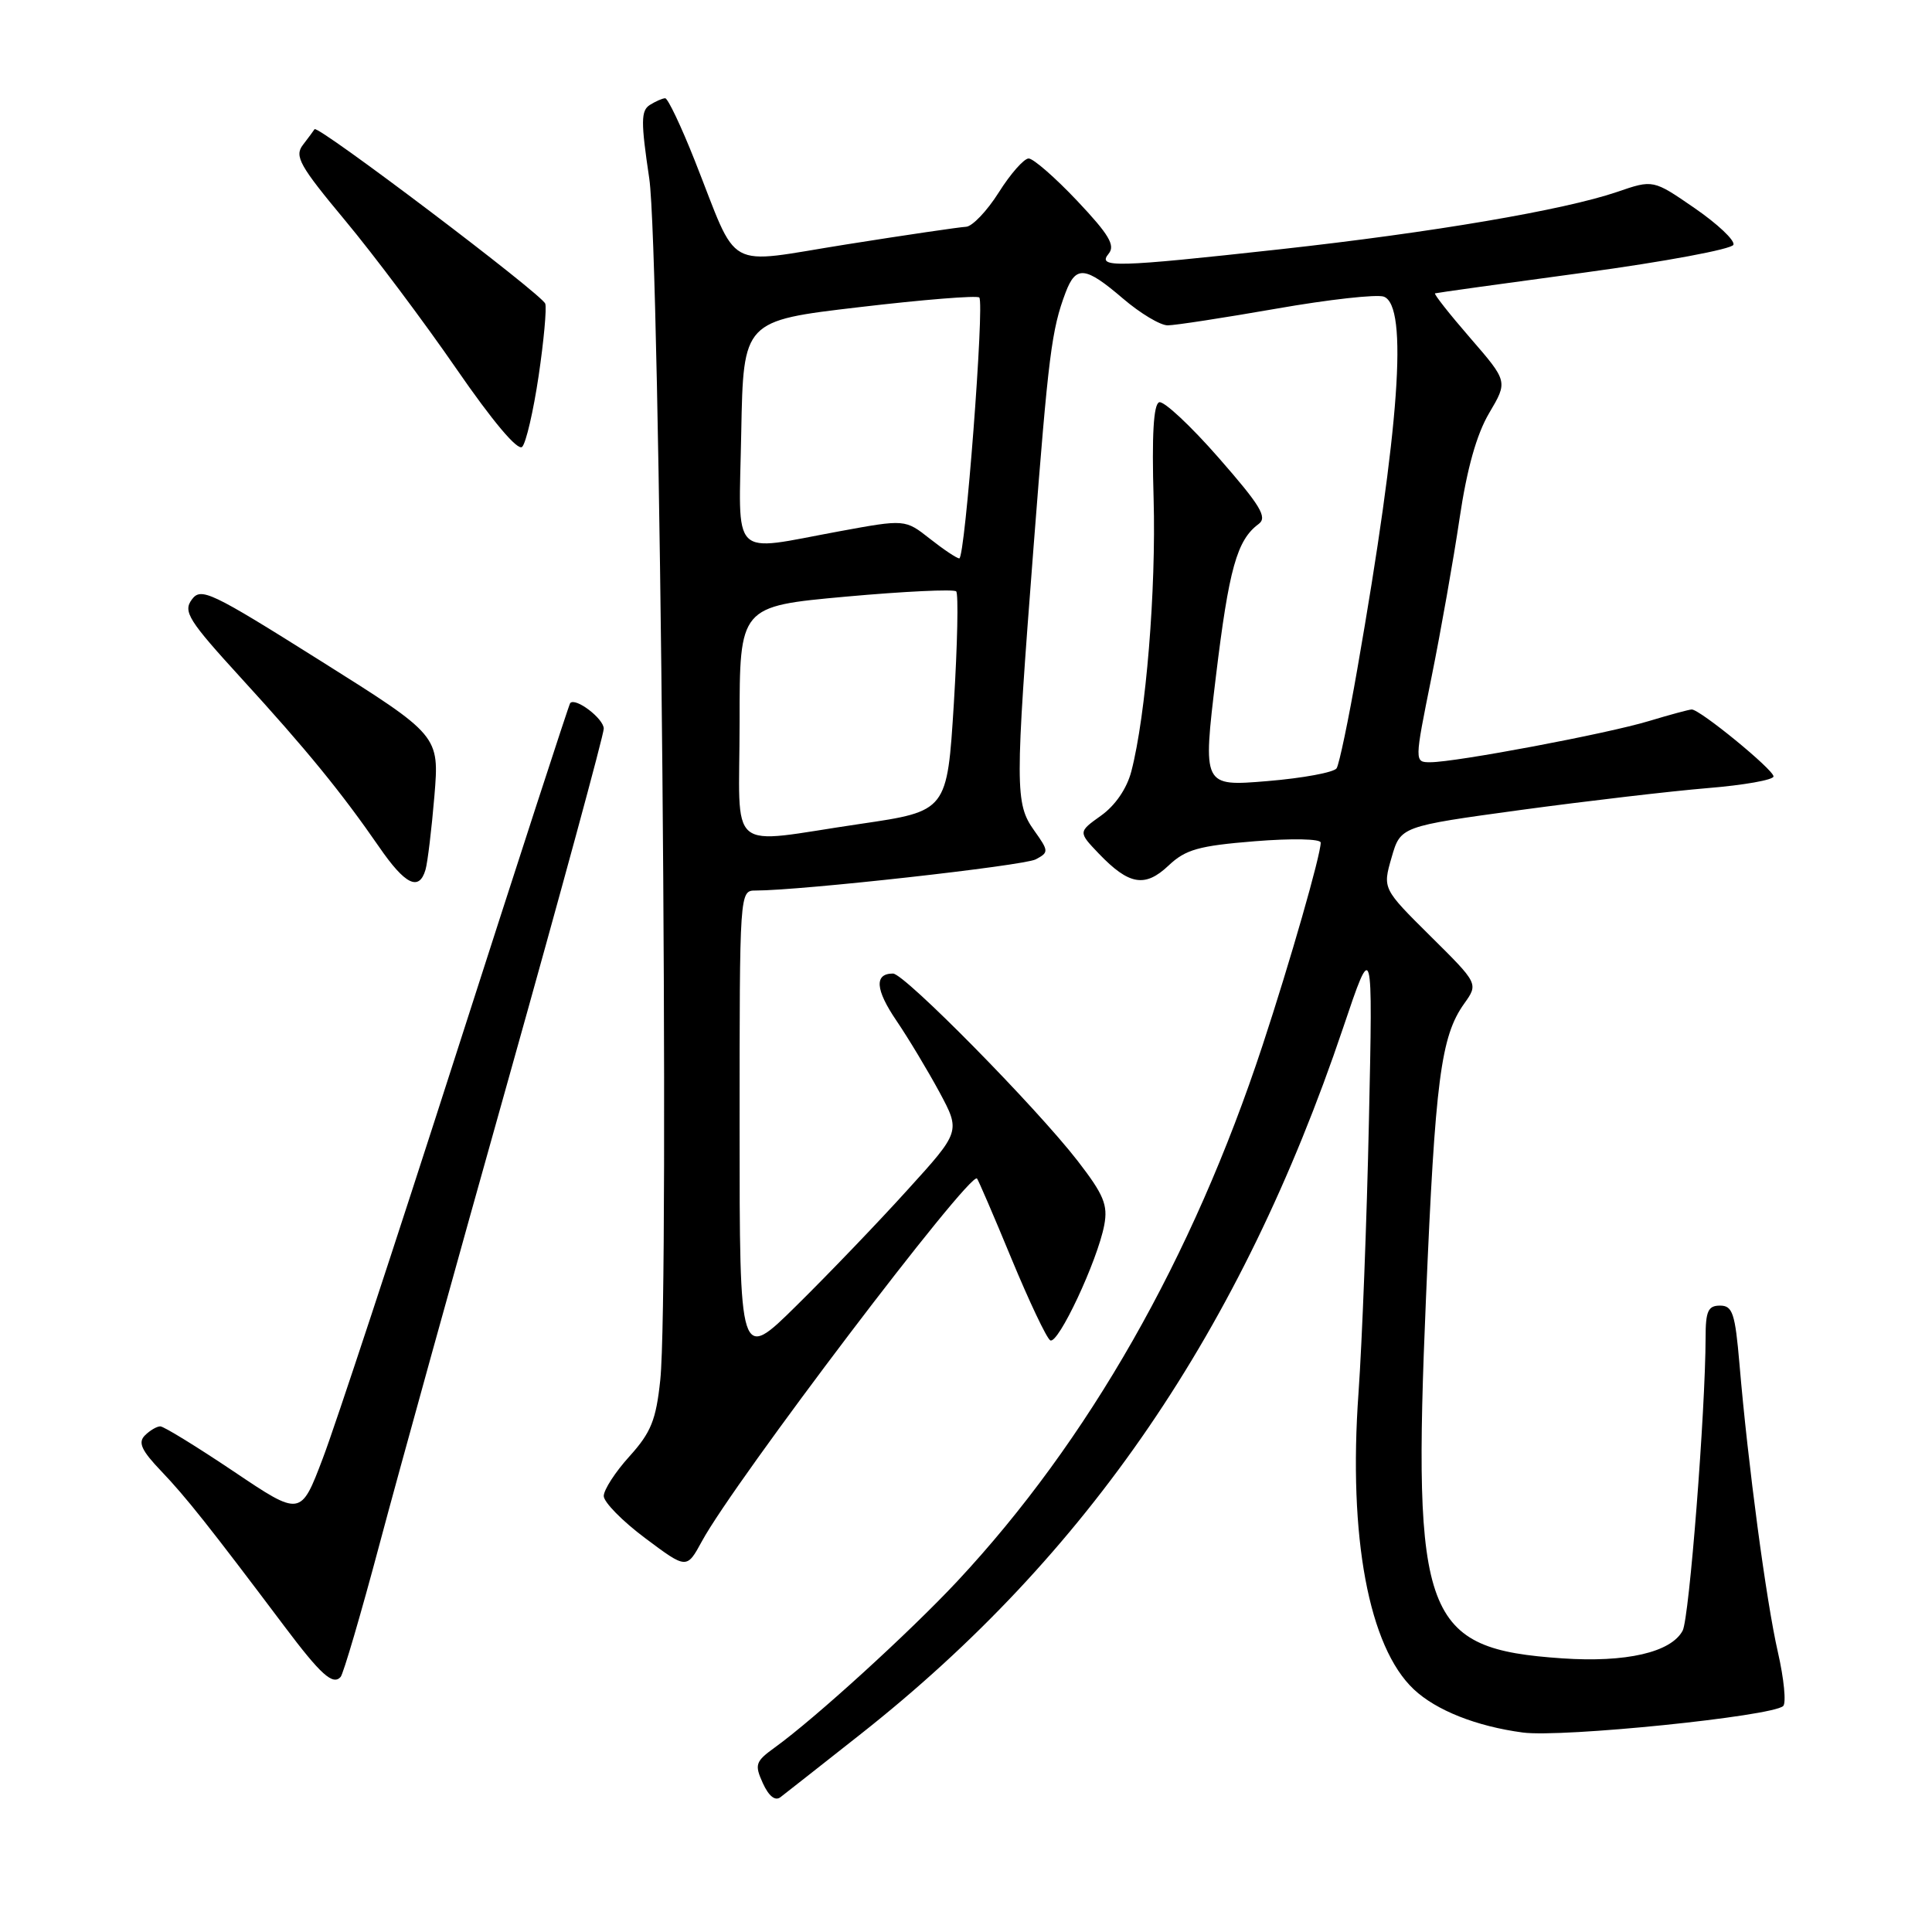 <?xml version="1.0" encoding="UTF-8" standalone="no"?>
<!DOCTYPE svg PUBLIC "-//W3C//DTD SVG 1.1//EN" "http://www.w3.org/Graphics/SVG/1.1/DTD/svg11.dtd" >
<svg xmlns="http://www.w3.org/2000/svg" xmlns:xlink="http://www.w3.org/1999/xlink" version="1.1" viewBox="0 0 256 256">
 <g >
 <path fill="currentColor"
d=" M 114.09 229.74 C 144.09 206.06 164.47 176.22 177.96 136.22 C 181.91 124.50 181.91 124.50 181.39 148.50 C 181.11 161.70 180.48 177.93 180.01 184.56 C 178.64 203.66 181.37 218.24 187.34 223.85 C 190.31 226.64 195.64 228.75 201.79 229.57 C 206.99 230.26 234.78 227.43 236.28 226.06 C 236.70 225.67 236.39 222.46 235.58 218.92 C 234.04 212.21 231.61 194.00 230.49 180.75 C 229.91 174.01 229.58 173.00 227.91 173.00 C 226.33 173.00 226.00 173.73 226.00 177.25 C 225.98 186.97 223.84 214.43 222.96 216.07 C 221.42 218.95 215.46 220.32 206.99 219.74 C 188.63 218.48 187.14 214.53 188.95 172.00 C 190.17 143.10 190.92 137.32 194.01 132.99 C 195.90 130.34 195.90 130.34 189.55 124.05 C 183.20 117.75 183.20 117.75 184.39 113.63 C 185.58 109.50 185.58 109.50 201.54 107.32 C 210.32 106.13 221.44 104.83 226.25 104.43 C 231.06 104.04 235.00 103.34 235.00 102.88 C 235.00 101.98 225.24 93.99 224.16 94.01 C 223.80 94.02 221.25 94.71 218.50 95.54 C 213.01 97.21 192.90 101.00 189.53 101.00 C 187.41 101.00 187.41 101.00 189.68 89.75 C 190.93 83.56 192.60 74.09 193.40 68.70 C 194.38 62.09 195.66 57.54 197.33 54.72 C 199.80 50.54 199.80 50.54 194.80 44.77 C 192.05 41.60 189.96 38.94 190.15 38.87 C 190.34 38.80 199.24 37.56 209.92 36.12 C 220.60 34.67 229.50 33.01 229.69 32.43 C 229.89 31.84 227.57 29.66 224.55 27.58 C 219.05 23.79 219.05 23.79 214.28 25.43 C 207.21 27.84 189.83 30.80 169.62 33.03 C 147.73 35.44 145.34 35.50 146.90 33.62 C 147.81 32.52 146.95 31.08 142.74 26.62 C 139.82 23.53 136.92 21.00 136.30 21.00 C 135.69 21.00 133.90 23.02 132.34 25.50 C 130.78 27.97 128.82 30.02 128.00 30.05 C 127.17 30.09 120.06 31.13 112.19 32.38 C 95.71 34.99 98.00 36.26 92.05 21.25 C 90.25 16.71 88.49 13.01 88.14 13.02 C 87.79 13.02 86.87 13.43 86.10 13.91 C 84.92 14.67 84.91 16.13 86.03 23.65 C 87.48 33.37 88.74 170.99 87.49 182.85 C 86.93 188.16 86.27 189.80 83.41 192.97 C 81.53 195.04 80.00 197.41 80.00 198.23 C 80.00 199.04 82.47 201.56 85.50 203.82 C 90.99 207.93 90.99 207.93 93.01 204.22 C 97.28 196.33 128.53 155.14 129.46 156.16 C 129.63 156.35 131.69 161.12 134.02 166.77 C 136.36 172.42 138.67 177.30 139.16 177.60 C 140.19 178.23 145.42 167.07 146.32 162.33 C 146.82 159.66 146.26 158.31 142.80 153.83 C 137.26 146.68 119.84 129.00 118.33 129.00 C 115.83 129.00 115.98 131.12 118.78 135.24 C 120.37 137.58 122.93 141.85 124.48 144.71 C 127.28 149.93 127.28 149.93 120.21 157.71 C 116.33 162.00 109.74 168.86 105.57 172.97 C 98.00 180.45 98.00 180.45 98.00 149.22 C 98.00 118.05 98.00 118.00 100.13 118.00 C 106.13 118.00 135.66 114.71 137.24 113.87 C 138.99 112.94 138.98 112.78 137.03 110.04 C 134.49 106.48 134.49 104.39 136.96 72.37 C 138.93 46.91 139.34 43.69 141.20 38.75 C 142.57 35.15 143.80 35.28 148.80 39.56 C 151.09 41.52 153.76 43.12 154.73 43.11 C 155.70 43.11 162.18 42.11 169.12 40.90 C 176.06 39.68 182.47 38.97 183.37 39.31 C 186.61 40.55 185.47 56.49 179.85 88.66 C 178.69 95.35 177.45 101.26 177.11 101.80 C 176.78 102.34 172.64 103.11 167.93 103.50 C 159.36 104.21 159.36 104.21 161.11 89.66 C 162.84 75.36 163.90 71.55 166.78 69.43 C 167.97 68.55 167.02 66.99 161.47 60.65 C 157.75 56.40 154.21 53.10 153.60 53.30 C 152.85 53.56 152.61 57.63 152.86 66.09 C 153.20 78.18 151.85 94.73 149.91 102.20 C 149.32 104.48 147.78 106.73 145.90 108.07 C 142.86 110.24 142.86 110.24 145.60 113.11 C 149.60 117.28 151.72 117.64 154.84 114.69 C 157.09 112.56 158.84 112.07 166.25 111.47 C 171.22 111.07 175.00 111.15 175.00 111.65 C 175.00 113.30 170.95 127.43 167.30 138.50 C 158.01 166.71 144.21 190.92 126.85 209.52 C 120.51 216.30 108.01 227.69 102.68 231.54 C 100.09 233.41 99.96 233.81 101.08 236.28 C 101.86 237.99 102.71 238.68 103.41 238.14 C 104.01 237.68 108.82 233.90 114.09 229.74 Z  M 50.32 204.50 C 52.81 195.15 60.51 167.37 67.43 142.77 C 74.34 118.16 80.00 97.36 80.00 96.55 C 80.00 95.22 76.24 92.36 75.55 93.17 C 75.39 93.35 68.62 114.20 60.49 139.50 C 52.37 164.80 44.40 188.98 42.78 193.22 C 39.85 200.95 39.85 200.95 30.96 194.97 C 26.07 191.69 21.70 189.00 21.24 189.00 C 20.78 189.00 19.86 189.54 19.20 190.20 C 18.26 191.14 18.74 192.19 21.38 194.95 C 24.63 198.35 27.76 202.30 37.69 215.50 C 42.51 221.91 44.10 223.34 45.13 222.21 C 45.49 221.82 47.83 213.85 50.32 204.50 Z  M 56.38 115.25 C 56.66 114.29 57.19 109.89 57.56 105.48 C 58.22 97.46 58.22 97.46 42.47 87.56 C 27.87 78.38 26.63 77.79 25.41 79.45 C 24.24 81.05 24.97 82.21 31.98 89.88 C 40.62 99.33 45.26 105.02 50.24 112.23 C 53.68 117.23 55.53 118.14 56.38 115.25 Z  M 71.37 49.82 C 72.06 45.17 72.45 40.86 72.25 40.24 C 71.84 39.01 42.09 16.50 41.68 17.12 C 41.55 17.33 40.85 18.27 40.13 19.21 C 38.99 20.70 39.70 21.97 45.73 29.21 C 49.53 33.77 56.15 42.60 60.44 48.82 C 65.28 55.84 68.61 59.79 69.19 59.21 C 69.70 58.70 70.68 54.47 71.37 49.82 Z  M 98.00 95.67 C 98.00 80.34 98.00 80.34 112.06 79.06 C 119.79 78.36 126.38 78.05 126.70 78.36 C 127.01 78.68 126.87 85.36 126.39 93.21 C 125.50 107.48 125.50 107.48 114.00 109.17 C 95.95 111.81 98.00 113.54 98.00 95.67 Z  M 123.22 71.39 C 119.93 68.80 119.93 68.80 111.22 70.40 C 96.59 73.09 97.90 74.42 98.22 57.25 C 98.50 42.50 98.50 42.50 113.86 40.70 C 122.31 39.70 129.46 39.13 129.76 39.42 C 130.47 40.14 127.88 74.00 127.11 73.99 C 126.77 73.98 125.02 72.81 123.22 71.39 Z "/>
</g>
</svg>